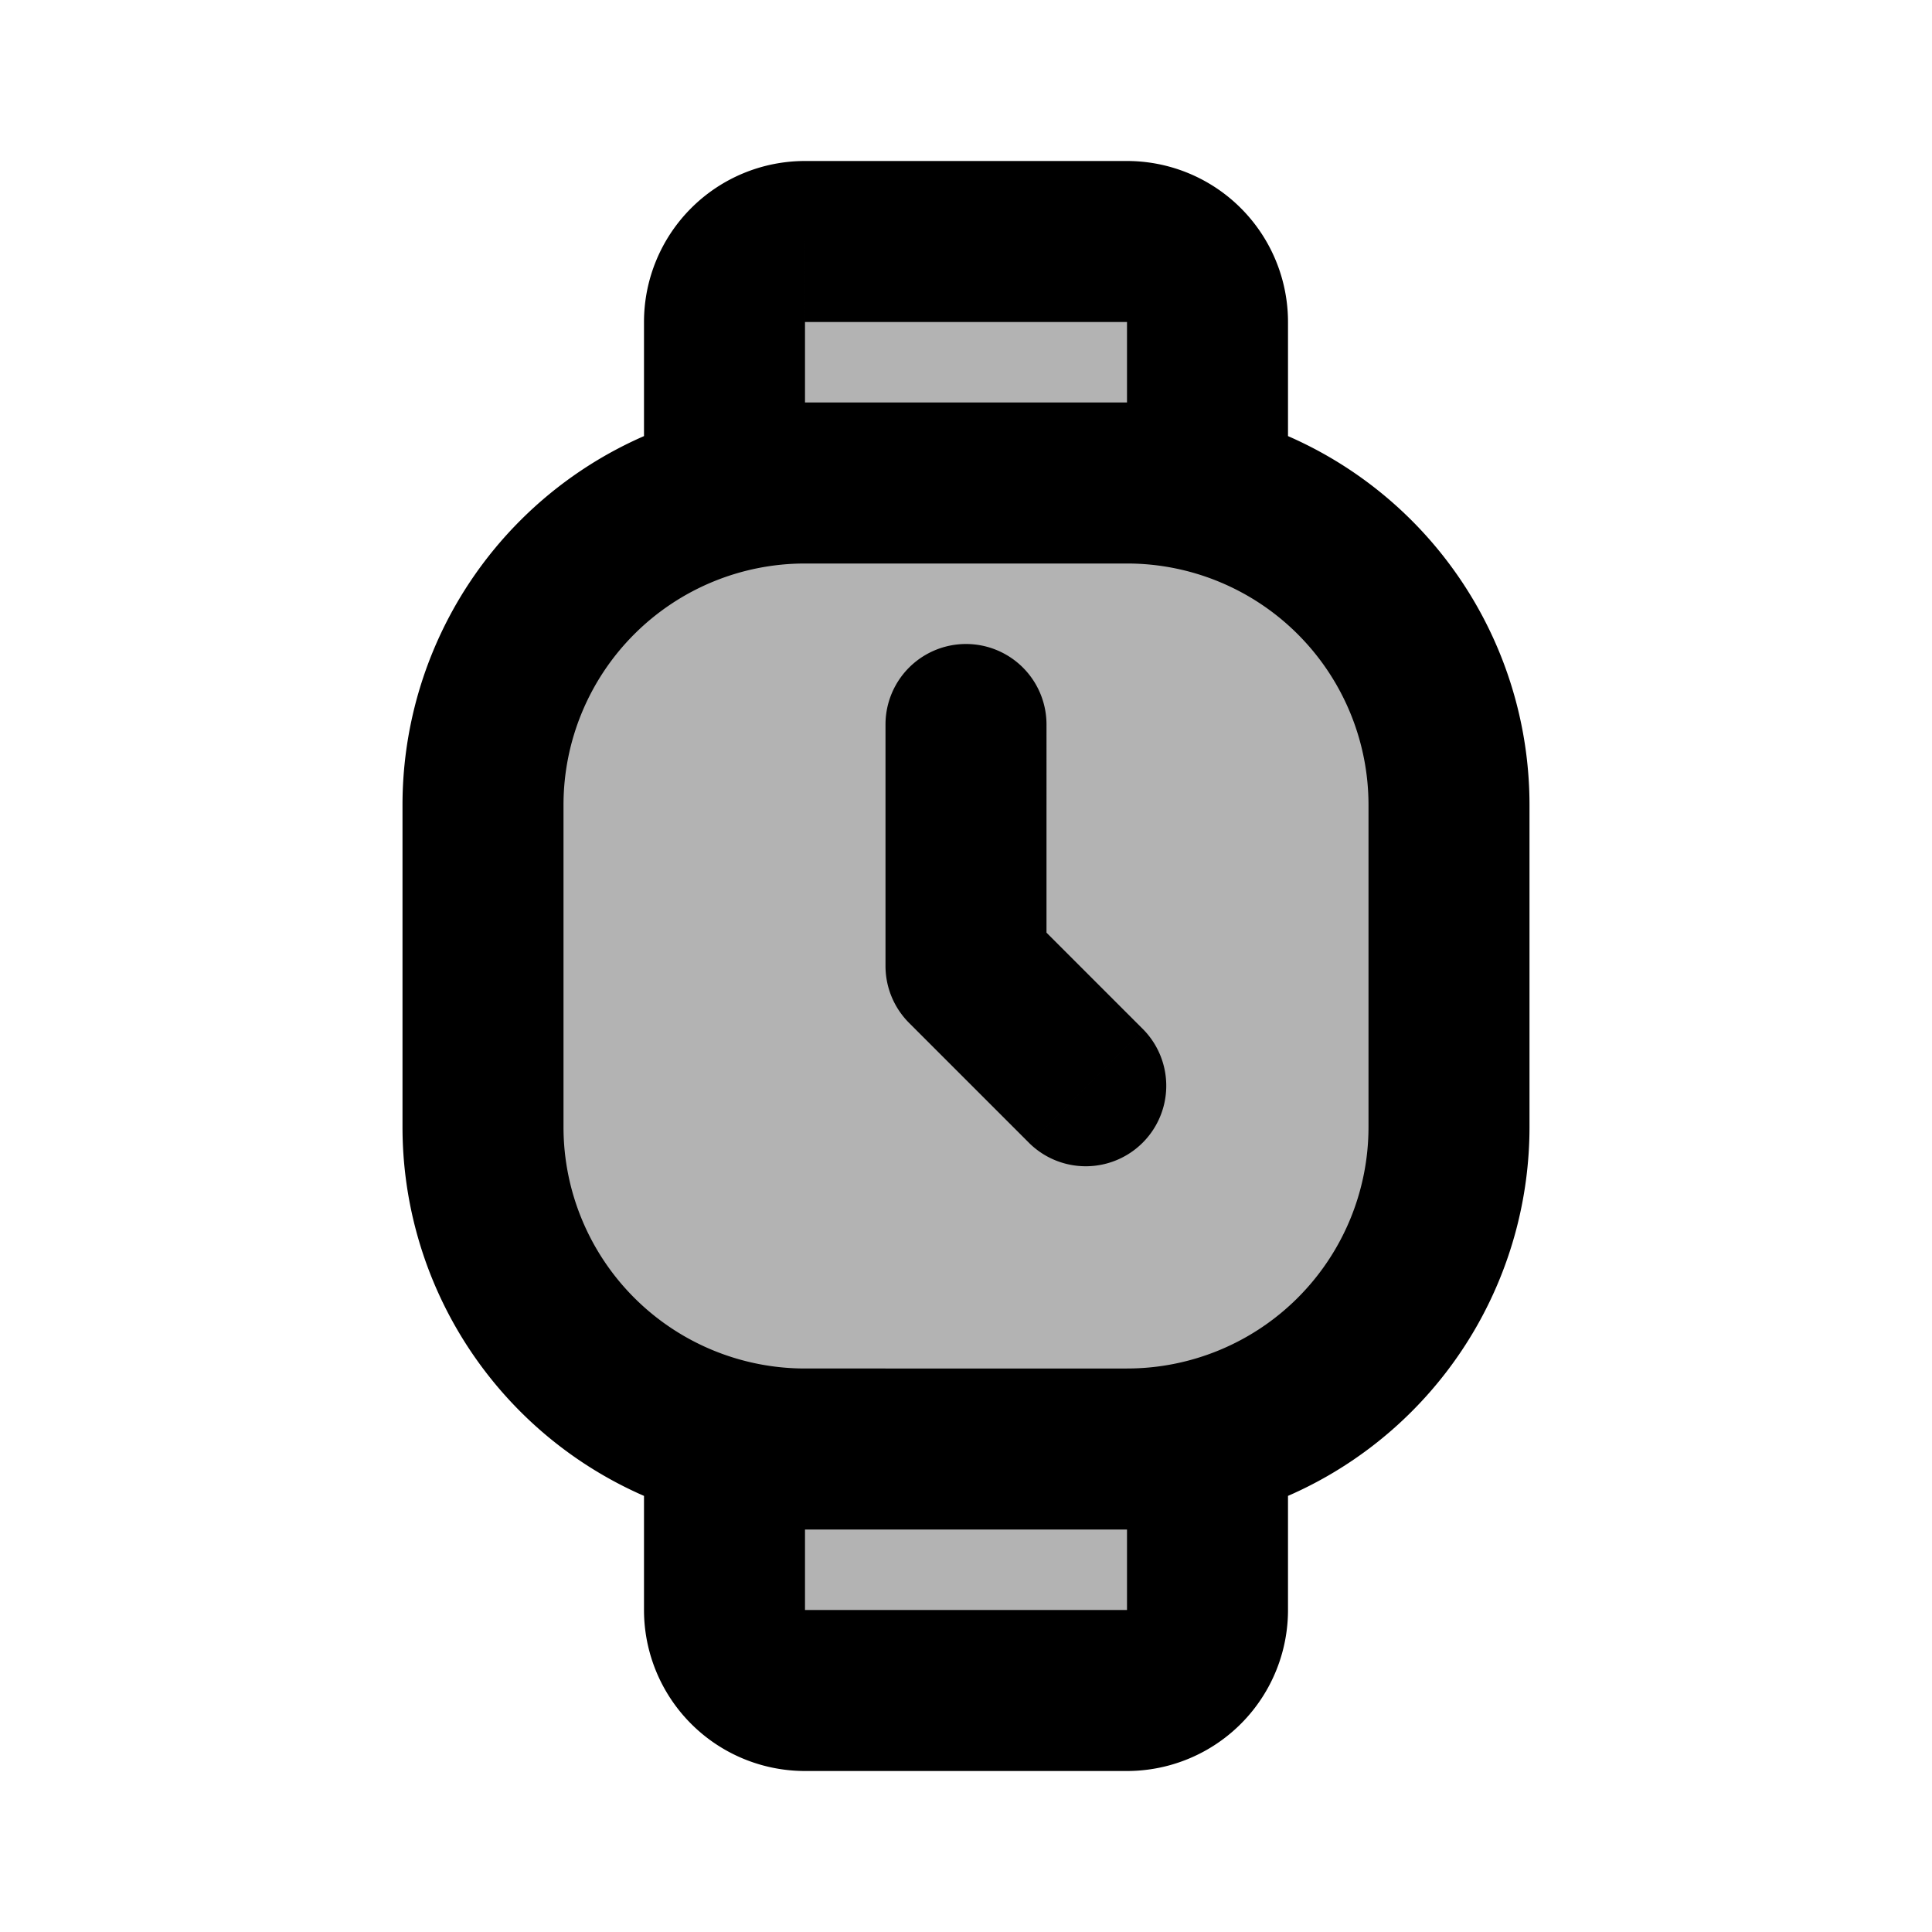 <svg xmlns="http://www.w3.org/2000/svg" width="24" height="24" viewBox="0 0 24 24" fill="none">
    <g fill="currentColor" opacity=".3">
        <path d="M6 10a4 4 0 0 1 4-4h4a4 4 0 0 1 4 4v4a4 4 0 0 1-4 4h-4a4 4 0 0 1-4-4zM9 4a1 1 0 0 1 1-1h4a1 1 0 0 1 1 1v2H9zM9 18h6v2a1 1 0 0 1-1 1h-4a1 1 0 0 1-1-1z"/>
    </g>
    <path fill="currentColor" d="M13 9a1 1 0 1 0-2 0zm-1 3h-1a1 1 0 0 0 .293.707zm.793 2.207a1 1 0 0 0 1.414-1.414zM15 6v1h1V6zM9 6H8v1h1zm0 12v-1H8v1zm6 0h1v-1h-1zm-4-9v3h2V9zm.293 3.707 1.5 1.5 1.414-1.414-1.5-1.5zM10 7h4V5h-4zm7 3v4h2v-4zm-3 7h-4v2h4zm-7-3v-4H5v4zm3-10h4V2h-4zm4 0v2h2V4zm1 1H9v2h6zm-5 1V4H8v2zM9 19h6v-2H9zm5-1v2h2v-2zm0 2h-4v2h4zm-4 0v-2H8v2zm4 0v2a2 2 0 0 0 2-2zm0-16h2a2 2 0 0 0-2-2zm-4-2a2 2 0 0 0-2 2h2zm0 15a3 3 0 0 1-3-3H5a5 5 0 0 0 5 5zm7-3a3 3 0 0 1-3 3v2a5 5 0 0 0 5-5zm-3-7a3 3 0 0 1 3 3h2a5 5 0 0 0-5-5zm-4 13H8a2 2 0 0 0 2 2zm0-15a5 5 0 0 0-5 5h2a3 3 0 0 1 3-3z"/>
</svg>